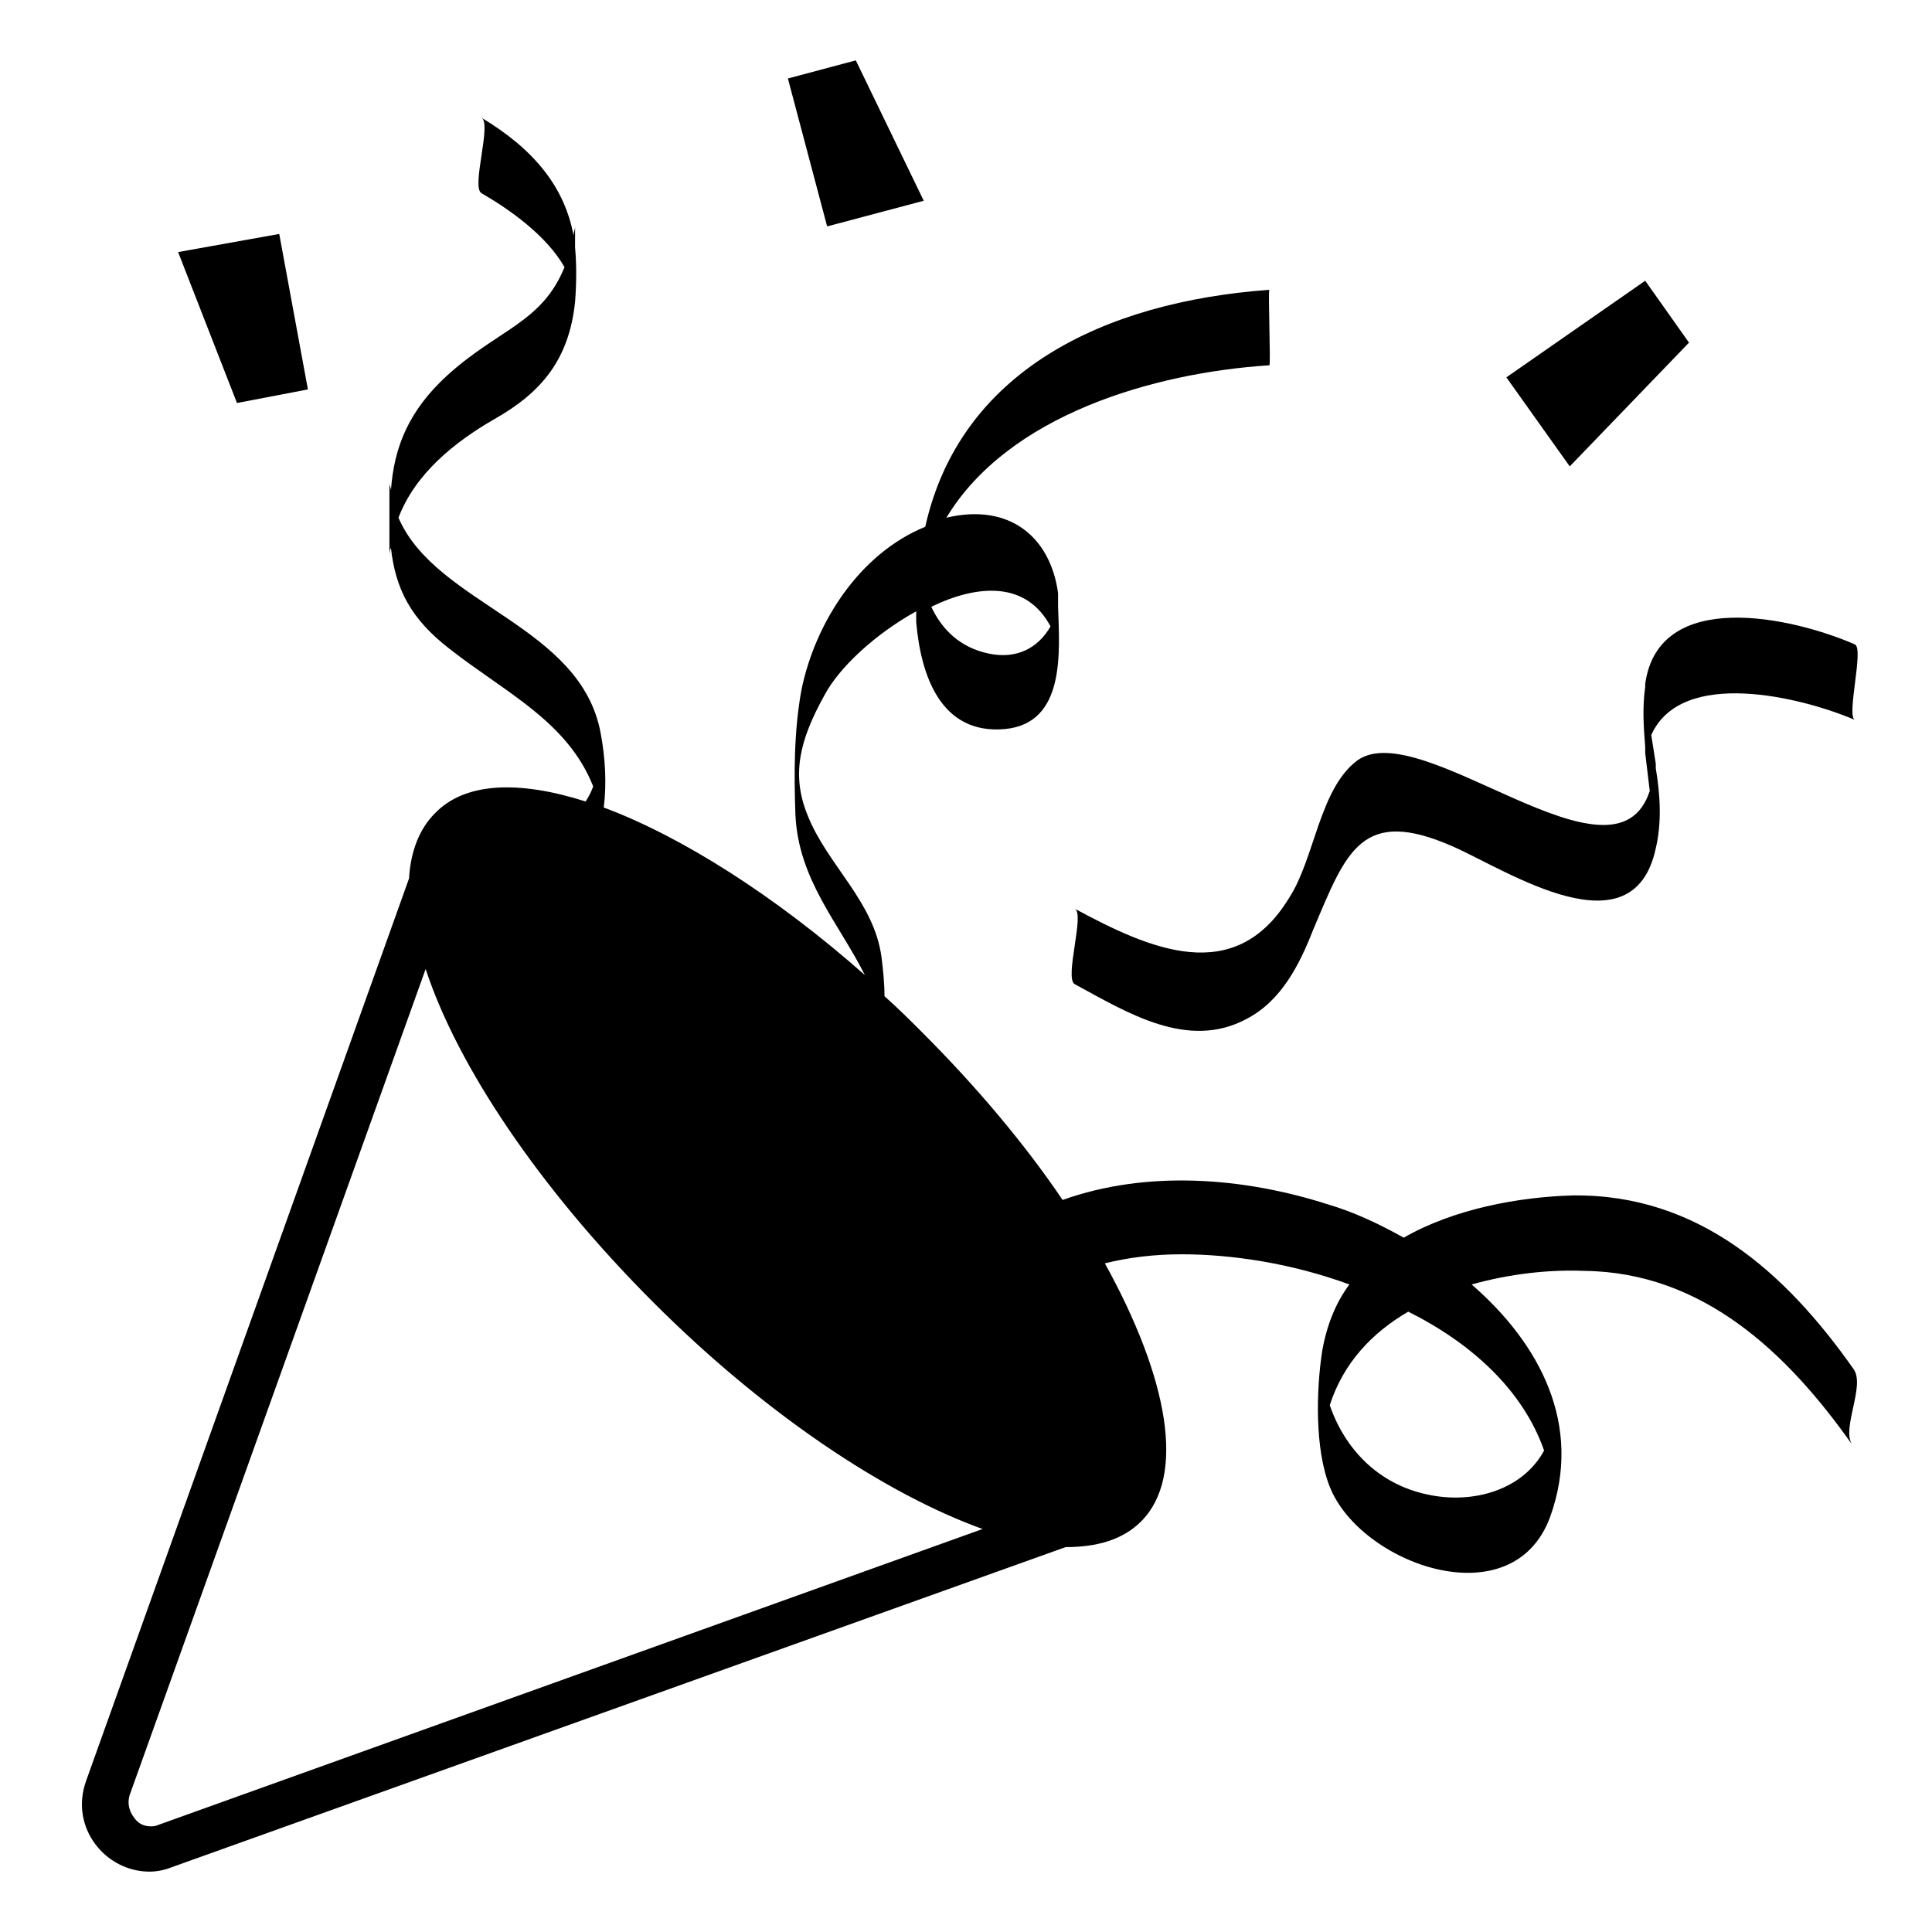 <svg width="128" height="128" xmlns="http://www.w3.org/2000/svg">
  <g>
    <polygon points="111.9,22.7 109,18.6 99.8,25 104,30.9 "/>
    <polygon points="20.4,25.8 18.5,15.5 11.8,16.7 15.7,26.7 "/>
    <polygon points="61.2,13.3 56.7,4 52.2,5.2 54.8,15 "/>
    <path d="M122.8,90.7c-4.5-6.4-10.3-11.6-18.6-11.5c-3.6,0.1-7.9,0.9-11.2,2.8c-1.6-0.9-3.3-1.7-5-2.2c-5.6-1.8-12-2.3-17.6-0.3 c-2.5-3.7-5.7-7.5-9.3-11.1c-0.8-0.8-1.6-1.6-2.5-2.4c0-0.9-0.1-1.8-0.2-2.6c-0.5-3.7-3.6-6.1-4.9-9.4c-1.1-2.7-0.5-5,1.1-7.9 c1-1.9,3.4-4.1,6.1-5.6c0,0.1,0,0.3,0,0.4c0,0.1,0,0.2,0,0.3c0.3,3.5,1.6,7.5,5.9,7.1c4-0.4,3.6-5.1,3.5-8.1c0-0.2,0-0.3,0-0.5 c0-0.1,0-0.3,0-0.4c-0.5-3.7-3.2-6-7.4-5c4.1-6.8,13.7-9.6,21.4-10.1c0.1,0-0.1-5,0-5c-11,0.8-20.5,5.4-22.8,15.7 c-4.4,1.8-7.3,6.4-8.2,10.8c-0.5,2.7-0.5,5.6-0.4,8.3c0.2,4.3,2.9,7.2,4.6,10.6c-6-5.3-12.2-9.2-17.3-11.1c0.2-1.6,0.1-3.3-0.2-4.9 c-1.3-7.2-10.9-8.5-13.4-14.3c1.1-2.9,3.7-5,6.3-6.5c3.2-1.8,5-4,5.4-7.8c0.1-1.3,0.1-2.5,0-3.6V15c0,0.2-0.1,0.4-0.1,0.6 c-0.6-3.2-2.6-5.7-6.1-7.8c0.7,0.4-0.7,4.6,0,5c1.9,1.1,4.3,2.8,5.5,4.9c-1.5,3.7-4.4,4.1-7.8,7.2c-2.5,2.3-3.5,4.7-3.7,7.6 c0-0.2-0.1-0.3-0.1-0.5c0,0.5,0,1.1,0,1.6c0,0.3,0,0.6,0,0.9s0,0.5,0,0.8c0,0.5,0,1.1,0,1.6c0-0.2,0-0.4,0.1-0.6 c0.3,2.7,1.3,4.7,3.9,6.7c3.7,2.9,7.8,4.8,9.5,9.1c-0.1,0.3-0.3,0.7-0.5,1c-4.4-1.4-8-1.3-10,0.8c-1,1-1.6,2.5-1.7,4.3L5.7,118 c-1.1,3.1,1.3,6,4.2,6c0.5,0,1-0.1,1.5-0.3l59.2-21.2c2.1,0,3.8-0.5,5-1.7c3-3,1.8-9.5-2.4-17.1c1.6-0.4,3.3-0.6,5.1-0.6 c3.3,0,7.3,0.6,11.1,2c-0.9,1.2-1.5,2.7-1.8,4.4c-0.4,2.6-0.5,6.5,0.5,9c2,5.1,12.1,8.8,14.6,2c2.2-6.1-0.7-11.5-5.2-15.4 c2.5-0.7,5.1-1,7.5-0.9c7.8,0.1,13.4,5.4,17.7,11.5C122,94.6,123.6,91.8,122.8,90.7z M69.6,41.5c-0.8,1.4-2.2,2.2-4.1,1.8 c-1.9-0.4-3.1-1.6-3.8-3.1C64.8,38.7,68,38.5,69.6,41.5z M10.5,120.9c-0.2,0.1-0.4,0.1-0.5,0.1c-0.5,0-0.9-0.2-1.2-0.7 c-0.2-0.3-0.4-0.8-0.2-1.4l19.6-54.7c2.1,6.4,7.5,14.5,15.1,22.1c7.4,7.4,15.4,12.7,21.8,15L10.5,120.9z M102.3,96.1 c-1.4,2.6-4.7,3.6-7.8,2.9c-3.2-0.7-5.4-3-6.4-5.9c0.9-2.8,2.8-4.8,5.2-6.2C97.5,89,100.9,92.1,102.3,96.1z"/>
    <path d="M71.2,60.2c0.7,0.3-0.7,4.6,0,5c3.5,1.9,7.5,4.4,11.4,2.3c2.3-1.2,3.5-3.6,4.4-5.9c2.2-5.2,3.2-8.2,9.3-5.5 c3.6,1.6,11.9,7.1,13.4,0.1c0.4-1.7,0.3-3.5,0-5.3c0-0.1,0-0.2,0-0.3c-0.1-0.6-0.2-1.3-0.3-1.9c2-4.5,10-2.5,13.5-1 c-0.6-0.2,0.6-4.7,0-5c-4.1-1.8-13-3.8-13.9,2.6c0,0,0,0,0,0.1v0.1c-0.2,1.4-0.1,2.7,0,4c0,0.1,0,0.3,0,0.4 c0.1,0.8,0.2,1.7,0.3,2.5c-2.3,7.1-15.2-5.1-19.4-2c-2.5,1.9-2.8,6.5-4.5,9.1C81.8,65.4,76.2,62.9,71.2,60.2z"/>
  </g>
</svg>